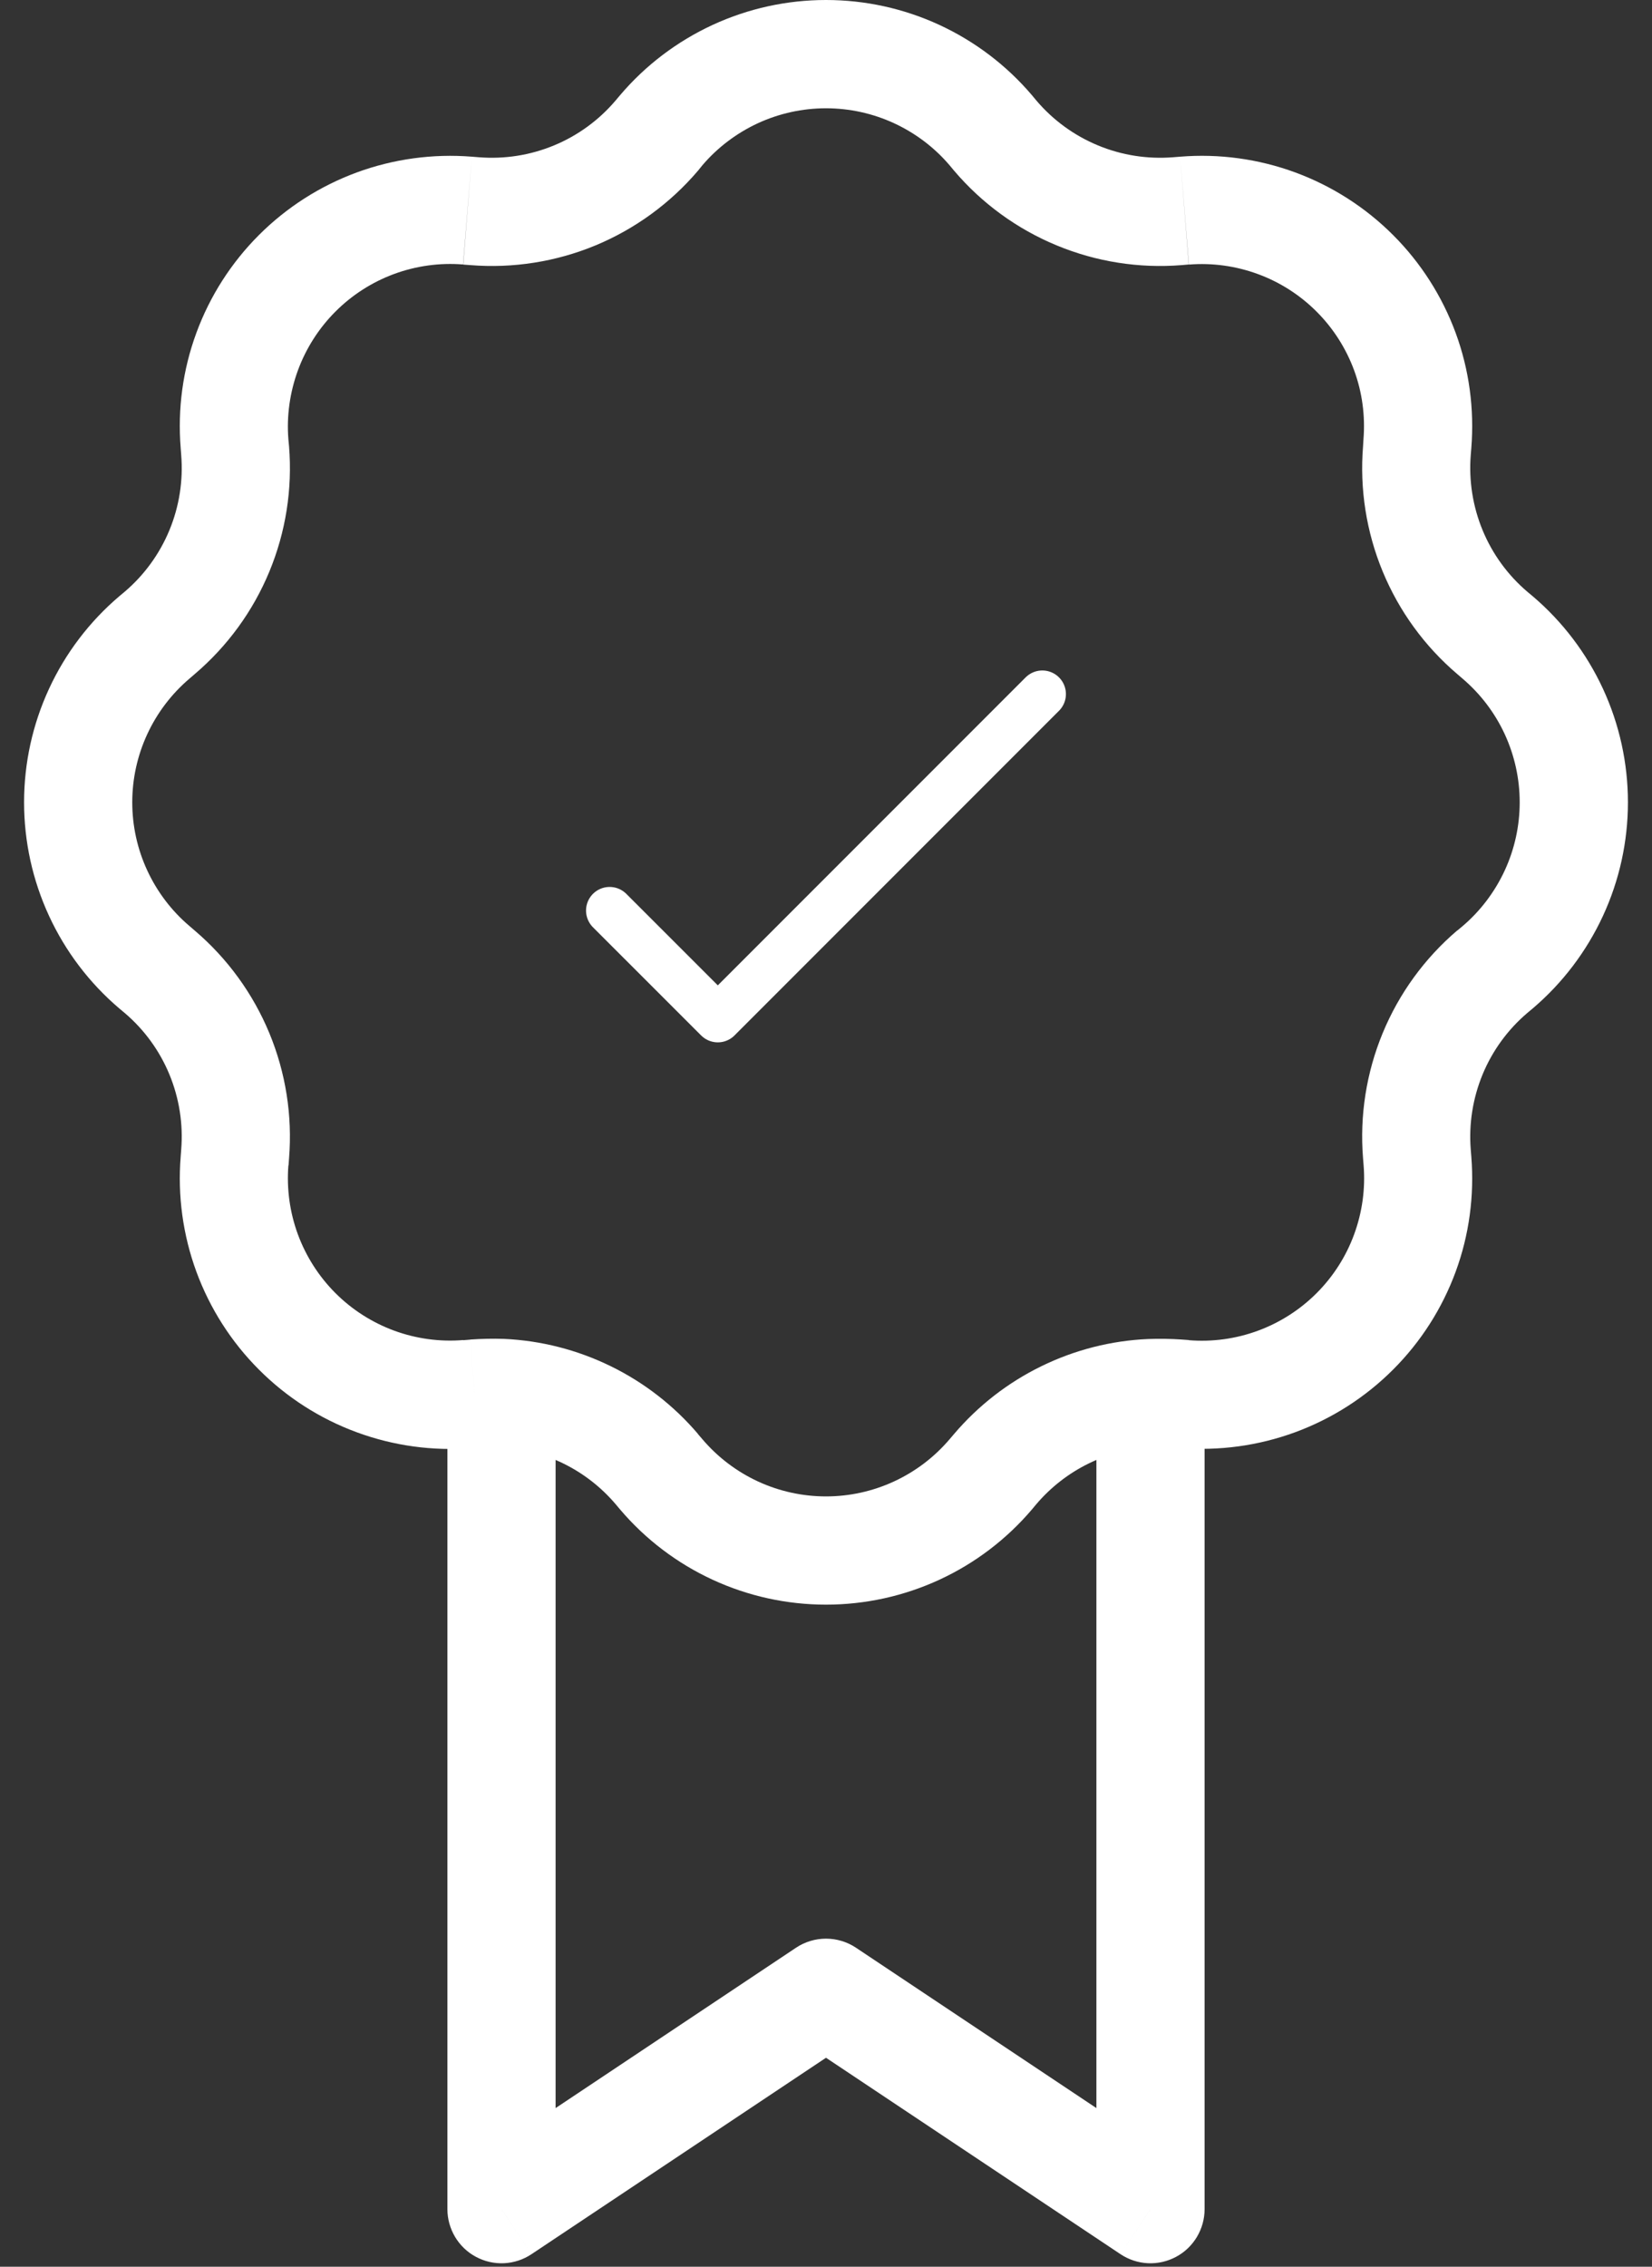 <svg width="35" height="48" viewBox="0 0 35 48" fill="none" xmlns="http://www.w3.org/2000/svg">
<rect x="0" y="0" width="35" height="48" fill="#333333" stroke="none"/>
<path d="M24.375 46.782L23.74 47.735C23.913 47.85 24.113 47.916 24.32 47.926C24.527 47.936 24.733 47.889 24.916 47.791C25.099 47.694 25.251 47.548 25.358 47.37C25.464 47.192 25.521 46.989 25.521 46.782H24.375ZM17.5 42.199L18.135 41.245C17.947 41.12 17.726 41.053 17.5 41.053C17.274 41.053 17.053 41.12 16.865 41.245L17.5 42.199ZM10.625 46.782H9.479C9.479 46.989 9.536 47.192 9.642 47.37C9.749 47.548 9.901 47.694 10.084 47.791C10.267 47.889 10.473 47.936 10.68 47.926C10.887 47.916 11.087 47.85 11.26 47.735L10.625 46.782ZM25.01 45.828L18.135 41.245L16.865 43.152L23.74 47.735L25.01 45.828ZM16.865 41.245L9.99 45.828L11.26 47.735L18.135 43.152L16.865 41.245ZM20.119 3.501L20.215 3.616L21.959 2.131L21.863 2.016L20.119 3.501ZM25.037 5.614L25.186 5.601L25.003 3.318L24.854 3.33L25.037 5.614ZM28.887 9.304L28.878 9.453L31.16 9.636L31.172 9.487L28.887 9.304ZM30.874 14.274L30.989 14.373L32.474 12.627L32.359 12.531L30.874 14.274ZM30.989 19.61L30.874 19.706L32.359 21.45L32.474 21.354L30.989 19.61ZM28.878 24.527L28.89 24.676L31.172 24.493L31.16 24.344L28.878 24.527ZM25.189 28.377L25.037 28.366L24.854 30.651L25.003 30.662L25.189 28.377ZM20.215 30.364L20.117 30.479L21.863 31.964L21.959 31.849L20.215 30.364ZM14.883 30.479L14.784 30.364L13.04 31.849L13.137 31.964L14.883 30.479ZM9.963 28.368L9.814 28.38L9.997 30.662L10.146 30.651L9.963 28.368ZM6.113 24.679L6.124 24.527L3.839 24.344L3.828 24.493L6.113 24.679ZM4.126 19.706L4.011 19.607L2.526 21.354L2.641 21.45L4.126 19.706ZM4.011 14.373L4.126 14.274L2.641 12.531L2.526 12.627L4.011 14.373ZM6.124 9.453L6.11 9.304L3.828 9.487L3.839 9.636L6.124 9.453ZM9.814 5.603L9.963 5.614L10.146 3.33L9.997 3.318L9.814 5.603ZM14.787 3.616L14.88 3.501L13.137 2.016L13.04 2.131L14.787 3.616ZM9.963 5.614C10.867 5.687 11.777 5.544 12.616 5.197C13.454 4.849 14.198 4.307 14.787 3.616L13.04 2.131C12.687 2.546 12.241 2.871 11.738 3.079C11.234 3.288 10.689 3.373 10.146 3.33L9.963 5.614ZM6.11 9.304C6.07 8.808 6.141 8.309 6.312 7.842C6.484 7.375 6.755 6.95 7.107 6.598C7.458 6.246 7.883 5.974 8.349 5.802C8.816 5.63 9.315 5.561 9.811 5.601L9.997 3.318C9.17 3.252 8.336 3.366 7.558 3.652C6.779 3.939 6.072 4.391 5.485 4.978C4.899 5.564 4.446 6.271 4.16 7.05C3.873 7.829 3.761 8.66 3.828 9.487L6.11 9.304ZM4.126 14.274C4.817 13.686 5.359 12.944 5.706 12.106C6.054 11.267 6.197 10.358 6.124 9.453L3.839 9.636C3.883 10.179 3.797 10.725 3.589 11.228C3.381 11.731 3.056 12.178 2.641 12.531L4.126 14.274ZM4.011 19.607C3.632 19.285 3.328 18.883 3.119 18.431C2.91 17.98 2.802 17.488 2.802 16.99C2.802 16.492 2.91 16.001 3.119 15.549C3.328 15.097 3.632 14.696 4.011 14.373L2.526 12.627C1.894 13.165 1.386 13.833 1.038 14.587C0.69 15.34 0.51 16.16 0.51 16.99C0.51 17.82 0.69 18.64 1.038 19.393C1.386 20.147 1.894 20.816 2.526 21.354L4.011 19.607ZM6.124 24.527C6.197 23.623 6.053 22.714 5.706 21.876C5.358 21.038 4.817 20.294 4.126 19.706L2.641 21.45C3.056 21.803 3.381 22.249 3.589 22.752C3.797 23.256 3.883 23.801 3.839 24.344L6.124 24.527ZM9.814 28.377C9.317 28.418 8.818 28.349 8.351 28.178C7.884 28.006 7.459 27.735 7.107 27.383C6.755 27.031 6.483 26.606 6.311 26.139C6.139 25.672 6.071 25.173 6.11 24.676L3.828 24.493C3.761 25.32 3.875 26.152 4.161 26.931C4.448 27.71 4.9 28.417 5.487 29.004C6.073 29.591 6.78 30.044 7.559 30.33C8.338 30.617 9.17 30.731 9.997 30.665L9.814 28.377ZM20.117 30.479C19.794 30.858 19.393 31.162 18.941 31.371C18.489 31.58 17.998 31.688 17.5 31.688C17.002 31.688 16.51 31.58 16.058 31.371C15.607 31.162 15.206 30.858 14.883 30.479L13.137 31.964C13.674 32.596 14.343 33.104 15.097 33.452C15.85 33.8 16.67 33.98 17.5 33.98C18.33 33.98 19.15 33.8 19.903 33.452C20.657 33.104 21.325 32.596 21.863 31.964L20.117 30.479ZM28.89 24.676C28.93 25.173 28.861 25.672 28.689 26.14C28.518 26.607 28.246 27.032 27.894 27.384C27.542 27.736 27.117 28.008 26.649 28.18C26.182 28.352 25.683 28.42 25.186 28.38L25.003 30.662C25.83 30.729 26.662 30.615 27.441 30.329C28.22 30.042 28.927 29.59 29.514 29.003C30.101 28.417 30.553 27.71 30.84 26.931C31.127 26.152 31.238 25.32 31.172 24.493L28.89 24.676ZM30.874 19.703C30.183 20.292 29.642 21.036 29.295 21.875C28.948 22.714 28.805 23.623 28.878 24.527L31.16 24.344C31.117 23.801 31.203 23.256 31.411 22.752C31.619 22.249 31.944 21.803 32.359 21.45L30.874 19.703ZM30.989 14.373C31.368 14.696 31.672 15.097 31.881 15.549C32.089 16.001 32.197 16.492 32.197 16.99C32.197 17.488 32.089 17.98 31.881 18.431C31.672 18.883 31.368 19.287 30.989 19.61L32.474 21.354C33.106 20.816 33.613 20.147 33.962 19.393C34.31 18.64 34.49 17.82 34.49 16.99C34.49 16.16 34.31 15.34 33.962 14.587C33.613 13.833 33.106 13.165 32.474 12.627L30.989 14.373ZM28.878 9.453C28.805 10.357 28.948 11.266 29.295 12.104C29.642 12.942 30.183 13.686 30.874 14.274L32.359 12.531C31.944 12.178 31.619 11.731 31.411 11.228C31.203 10.725 31.117 10.179 31.16 9.636L28.878 9.453ZM25.189 5.603C25.685 5.563 26.183 5.632 26.651 5.804C27.118 5.975 27.542 6.247 27.894 6.599C28.246 6.951 28.517 7.375 28.689 7.842C28.861 8.309 28.927 8.808 28.887 9.304L31.172 9.487C31.238 8.66 31.127 7.828 30.84 7.049C30.553 6.271 30.101 5.563 29.514 4.977C28.927 4.39 28.22 3.938 27.441 3.651C26.662 3.365 25.83 3.251 25.003 3.318L25.189 5.603ZM20.215 3.616C20.803 4.307 21.547 4.849 22.386 5.196C23.224 5.544 24.133 5.687 25.037 5.614L24.854 3.33C24.311 3.373 23.765 3.288 23.262 3.079C22.759 2.871 22.312 2.546 21.959 2.131L20.215 3.616ZM21.863 2.016C21.325 1.384 20.657 0.877 19.903 0.528C19.15 0.18 18.33 0 17.5 0C16.67 0 15.85 0.18 15.097 0.528C14.343 0.877 13.674 1.384 13.137 2.016L14.88 3.501C15.203 3.122 15.607 2.818 16.058 2.609C16.51 2.401 17.002 2.293 17.5 2.293C17.998 2.293 18.489 2.401 18.941 2.609C19.393 2.818 19.797 3.122 20.119 3.501L21.863 2.016ZM14.787 30.364C14.276 29.765 13.648 29.277 12.94 28.931C12.233 28.585 11.462 28.387 10.675 28.352L10.575 30.644C11.046 30.665 11.509 30.782 11.933 30.99C12.357 31.197 12.734 31.49 13.04 31.849L14.787 30.364ZM10.675 28.352C10.438 28.344 10.2 28.35 9.963 28.366L10.146 30.651C10.29 30.639 10.432 30.636 10.575 30.644L10.675 28.352ZM11.771 46.782V29.498H9.479V46.782H11.771ZM25.04 28.366C24.802 28.35 24.563 28.346 24.325 28.355L24.425 30.644C24.567 30.636 24.71 30.639 24.854 30.651L25.04 28.366ZM24.325 28.355C23.538 28.389 22.768 28.586 22.061 28.932C21.354 29.277 20.726 29.765 20.215 30.364L21.959 31.849C22.266 31.49 22.643 31.197 23.067 30.99C23.491 30.782 23.954 30.665 24.425 30.644L24.325 28.355ZM23.229 29.5V46.782H25.521V29.498L23.229 29.5Z" fill="white"/>
<path d="M22.083 14.698L15.208 21.573L12.916 19.282" stroke="white" stroke-linecap="round" stroke-linejoin="round"/>
</svg>
